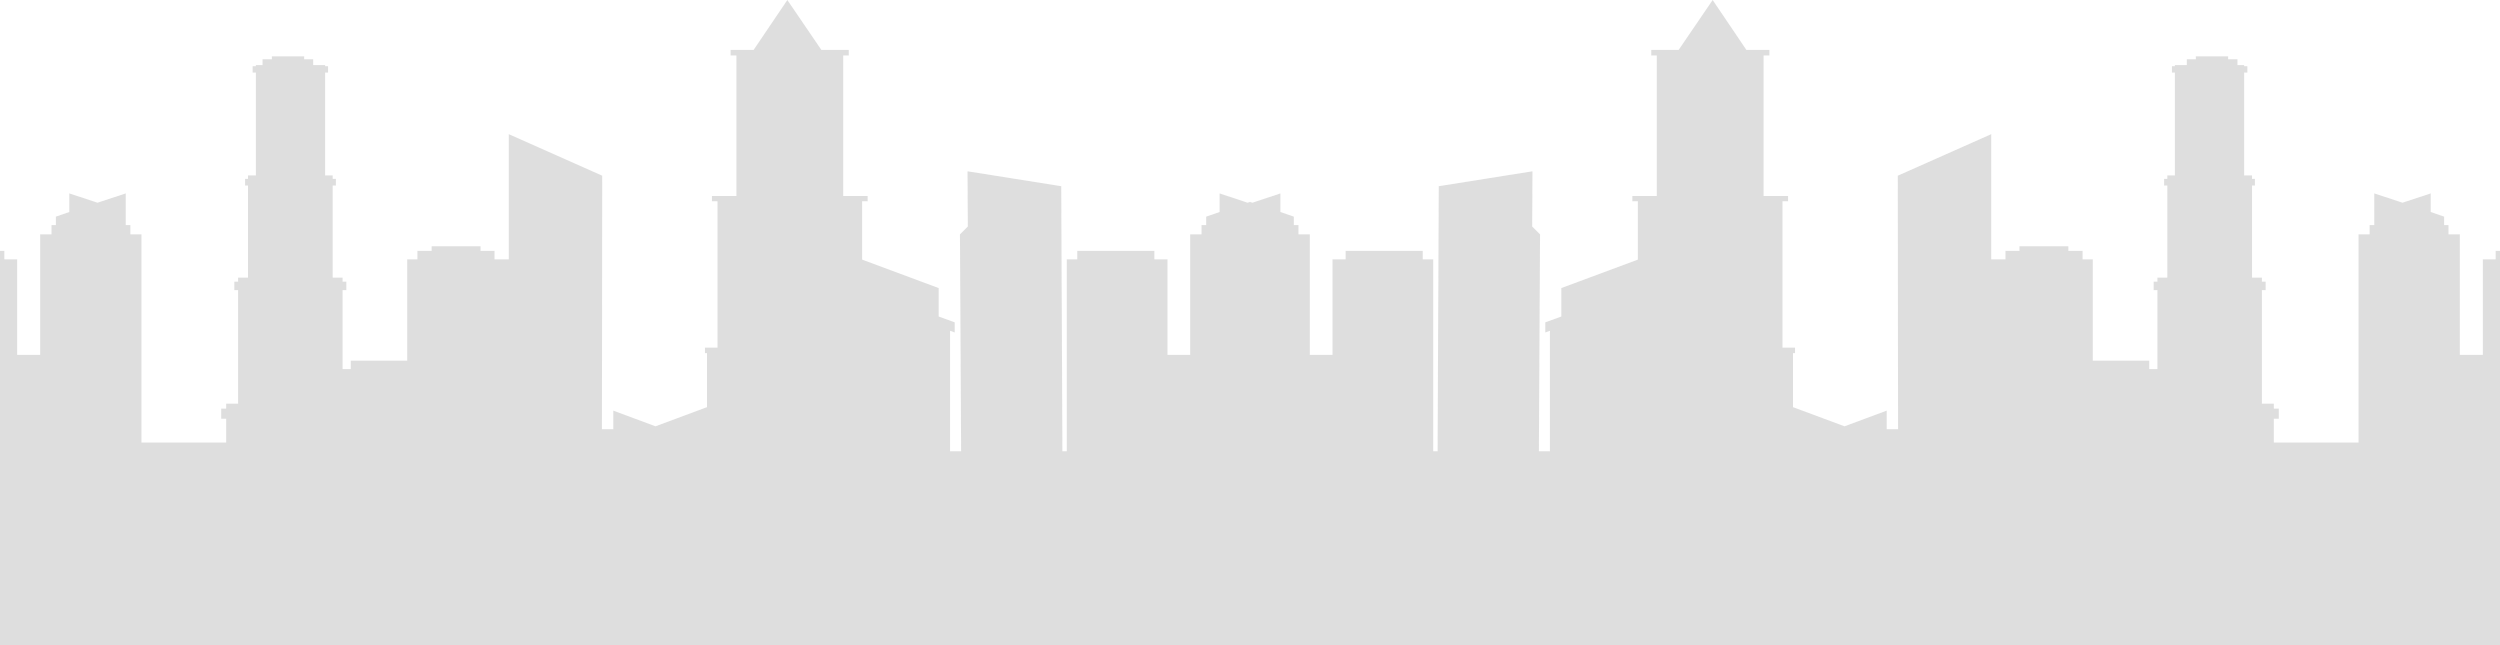 <svg width="1728" height="446" viewBox="0 0 1728 446" fill="none" xmlns="http://www.w3.org/2000/svg">
<g opacity="0.9" clip-path="url(#clip0_322_2)">
<path opacity="0.2" d="M1724.98 173.422V179.243H1716.13V245.28H1700.24V161.981H1692.39V155.558H1689.37V149.737L1680.12 146.526V133.68L1660.6 140.103L1641.09 133.68V155.558H1637.87V161.981H1630.22V305.897H1571.68V289.438H1575.1V282.413H1571.68V279.001H1563.43V200.519H1566.04V194.698H1563.43V191.888H1556.59V128.26H1558.6V123.644H1556.59V121.235H1551.16V50.18H1553.37V45.764H1551.16V44.961H1546.53V40.947H1540.09V38.94H1517.76V40.947H1511.52V44.961H1503.27V45.764H1501.26V50.18H1503.27V121.235H1498.04V123.644H1495.83V128.26H1498.04V191.888H1491.2V194.698H1488.59V200.519H1491.2V255.115H1485.57V249.294H1446.54V179.243H1439.5V173.422H1429.64V170.211H1395.84V173.422H1386.18V179.243H1376.32V92.933L1376.53 92.733H1376.32L1311.74 121.436L1311.94 296.664H1304.1V283.818L1274.93 294.657L1239.32 281.41V244.076H1240.72V240.262H1232.07V139.099H1235.9V135.486H1219V38.337H1223.02V34.524H1207.13L1183.79 0L1160.25 34.524H1141.34V38.337H1145.16V135.486H1128.26V139.099H1132.08V179.444L1079.17 199.114V218.785L1068.1 222.799V229.824L1071.32 228.62V311.919H1063.68L1064.48 161.981L1059.05 156.562L1059.25 118.425L1058.85 118.626L1059.05 118.425L994.671 128.662L994.47 128.461L993.665 311.919H990.648V179.243H983.405V173.422H930.09V179.243H921.037V245.28H905.344V161.981H897.498V155.558H894.279V149.737L885.024 146.526V133.68L865.71 140.103L864.302 139.701V139.5L863.899 139.701L863.698 139.5V139.701L862.29 140.103L842.976 133.68V146.526L833.721 149.737V155.558H830.502V161.981H822.656V245.28H806.963V179.243H797.91V173.422H744.595V179.243H737.352V311.919H734.335L733.53 128.461L733.329 128.662L668.949 118.425L669.15 118.626L668.747 118.425L668.949 156.562L663.517 161.981L664.321 311.919H656.676V228.62L659.895 229.824V222.799L648.83 218.785V199.114L595.918 179.444V139.099H599.74V135.486H582.84V38.337H586.663V34.524H567.751L544.212 0L520.875 34.524H504.981V38.337H509.005V135.486H492.105V139.099H495.927V240.262H487.276V244.076H488.685V281.41L453.074 294.657L423.902 283.818V296.664H416.056L416.257 121.436L351.676 92.733H351.475L351.676 92.933V179.243H341.818V173.422H332.161V170.211H298.361V173.422H288.503V179.243H281.461V249.294H242.431V255.115H236.798V200.519H239.413V194.698H236.798V191.888H229.957V128.26H232.17V123.644H229.957V121.235H224.727V50.18H226.738V45.764H224.727V44.961H216.478V40.947H210.241V38.94H187.909V40.947H181.471V44.961H176.844V45.764H174.631V50.18H176.844V121.235H171.412V123.644H169.4V128.26H171.412V191.888H164.571V194.698H161.956V200.519H164.571V279.001H156.323V282.413H152.903V289.438H156.323V305.897H97.777V161.981H90.132V155.558H86.913V133.68L67.398 140.103L47.883 133.68V146.526L38.628 149.737V155.558H35.61V161.981H27.764V245.28H11.87V179.243H3.018V173.422H0V446H863.698H864.302H1728V173.422H1724.98Z" fill="#2F2F2F" fill-opacity="0.84"/>
</g>
<defs>
<clipPath id="clip0_322_2">
<rect width="1728" height="446" fill="white"/>
</clipPath>
</defs>
</svg>
